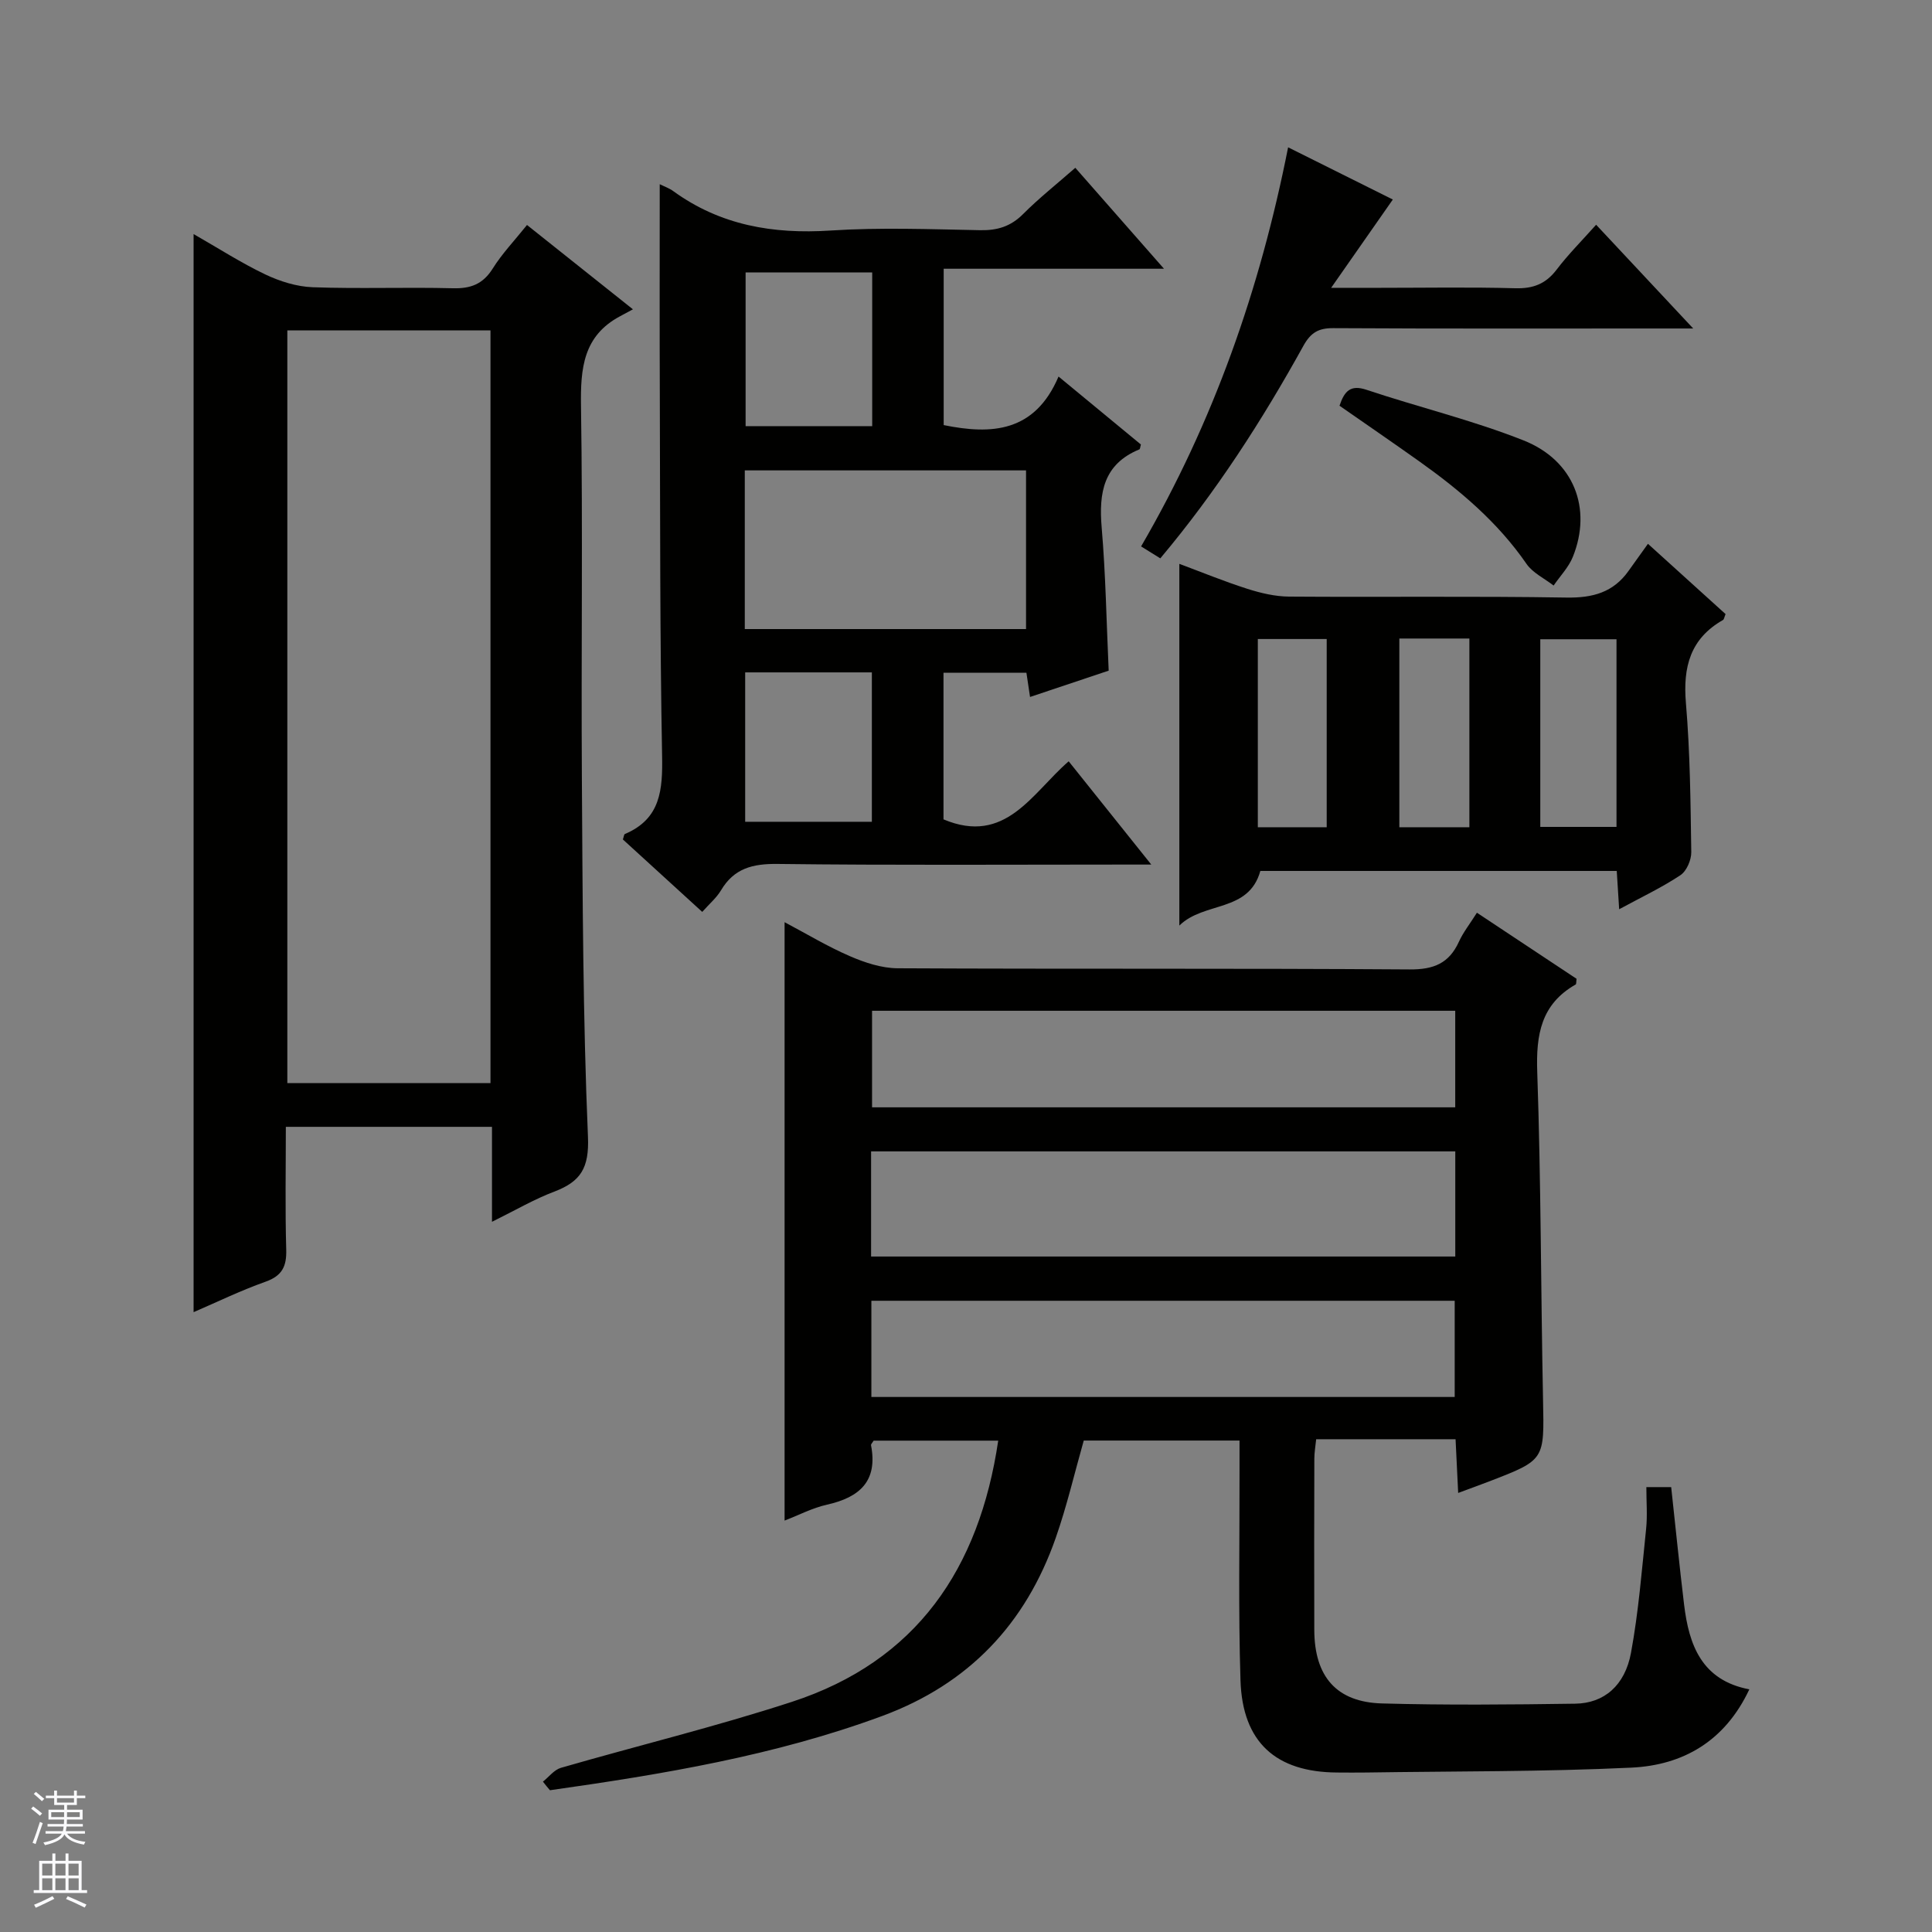 <svg enable-background="new 0 0 400 400" viewBox="0 0 400 400" xmlns="http://www.w3.org/2000/svg"><rect x="0" y="0" width="400" height="400" fill="#808080" stroke="none"/><g fill="#010100"><path d="m112.41 368.87c1.23-.98 2.32-2.45 3.72-2.86 15.91-4.6 32.05-8.52 47.79-13.65 25.87-8.43 38.83-27.61 42.75-54.09-8.7 0-17.28 0-25.79 0-.25.42-.59.73-.54.96 1.43 7.42-2.36 10.78-9.1 12.29-3.02.67-5.86 2.17-8.8 3.3 0-41.31 0-82.34 0-123.89 4.49 2.37 8.86 5.02 13.51 7.03 3.09 1.34 6.57 2.49 9.89 2.51 35.33.18 70.66-.01 105.99.24 5 .04 8.18-1.25 10.23-5.75.88-1.94 2.25-3.65 3.72-5.99 7.05 4.67 13.9 9.22 20.63 13.68-.09.63-.03 1.09-.19 1.18-7.17 4.08-8.22 10.39-7.95 18.12.78 22.62.74 45.27 1.2 67.91.25 12.39.41 12.39-10.99 16.79-1.99.77-4.01 1.49-6.58 2.45-.18-3.78-.35-7.17-.54-11.12-4.99 0-9.77 0-14.54 0-4.65 0-9.31 0-14.32 0-.15 1.48-.38 2.74-.38 4.01-.03 11.83-.05 23.66-.01 35.5.04 9.63 4.59 14.93 14.03 15.19 13.32.37 26.66.24 39.99.05 5.96-.08 10.3-3.75 11.55-10.53 1.56-8.46 2.24-17.09 3.13-25.66.29-2.77.05-5.59.05-8.65h5.14c.9 8.22 1.7 16.27 2.67 24.31 1.01 8.39 3.65 15.69 13.51 17.56-5.07 10.79-13.77 15.7-24.4 16.21-18.28.87-36.61.73-54.91 1.01-2 .03-4 .01-6 0-12.71-.06-19.63-6.25-20.04-19.07-.46-14.48-.17-28.99-.2-43.49 0-1.96 0-3.93 0-6.17-11.11 0-21.7 0-32.25 0-1.92 6.77-3.5 13.57-5.79 20.12-6.23 17.82-18 30.28-35.95 36.91-22.28 8.23-45.46 12.06-68.78 15.37-.51-.58-.98-1.18-1.45-1.78zm67.94-108.72h120.95c0-7.53 0-14.63 0-21.77-40.46 0-80.62 0-120.95 0zm120.94-50.88c-40.48 0-80.53 0-120.74 0v19.99h120.74c0-6.74 0-13.16 0-19.99zm-.11 79.96c0-6.91 0-13.44 0-19.92-40.45 0-80.49 0-120.77 0v19.92z"/><path d="m101.86 252.96c0-7.13 0-13.25 0-19.66-14.24 0-28.14 0-42.68 0 0 8.54-.16 16.98.08 25.41.1 3.47-.83 5.42-4.27 6.65-5.16 1.83-10.11 4.24-14.91 6.31 0-74.08 0-148.15 0-223.21 5.17 2.96 9.86 5.98 14.85 8.36 3.03 1.44 6.5 2.53 9.82 2.65 9.65.35 19.32-.04 28.98.21 3.72.1 6.25-.84 8.29-4.09 1.92-3.07 4.47-5.74 7.09-9.01 7.13 5.67 14.08 11.21 21.93 17.46-1.18.64-1.92 1.05-2.67 1.44-7.61 4.06-8.2 10.77-8.08 18.55.39 25.65.02 51.3.18 76.95.16 24.8.21 49.61 1.26 74.38.27 6.44-1.48 9.24-6.91 11.33-4.18 1.57-8.06 3.85-12.96 6.27zm-.31-28.71c0-52.23 0-104.11 0-155.85-14.28 0-28.18 0-42.06 0v155.85z"/><path d="m136.59 38.14c.84.42 1.94.8 2.83 1.45 9.76 7.07 20.65 8.91 32.52 8.14 10.28-.67 20.65-.27 30.97-.07 3.58.07 6.35-.77 8.92-3.35 3.28-3.29 6.95-6.19 10.8-9.57 5.97 6.79 11.85 13.49 18.36 20.9-15.6 0-30.42 0-45.61 0v32.37c9.87 2.01 18.85 1.54 23.78-10.05 6.18 5.1 11.64 9.6 17.05 14.07-.15.49-.15.94-.32 1.01-7.45 3.07-8.41 9-7.8 16.18.83 9.74.99 19.54 1.45 29.63-5.44 1.82-10.72 3.59-16.28 5.45-.28-1.87-.5-3.3-.75-5.01-5.66 0-11.24 0-17.17 0v30.35c12.88 5.42 18.34-5.47 25.92-12.02 5.65 7.06 11.02 13.78 17.1 21.38-2.53 0-4.24 0-5.95 0-23.82 0-47.64.16-71.45-.13-5.14-.06-8.99.91-11.69 5.47-.92 1.54-2.38 2.77-3.88 4.46-5.55-5.06-11.02-10.06-16.43-15 .2-.56.22-1.04.42-1.13 7.42-3.14 7.83-9.16 7.7-16.23-.46-24.64-.39-49.29-.47-73.93-.06-14.62-.02-29.24-.02-44.37zm17.61 92.1h58.23c0-11.24 0-22.12 0-32.85-19.63 0-38.87 0-58.23 0zm26.38-73.84c-9.16 0-17.73 0-26.21 0v31.83h26.21c0-10.79 0-21.21 0-31.83zm-26.3 82.81v30.93h26.23c0-10.54 0-20.64 0-30.93-8.77 0-17.23 0-26.23 0z"/><path d="m341.19 112.59c6.14 5.56 11.15 10.09 16.07 14.55-.27.65-.31 1.09-.53 1.22-6.78 3.86-8.31 9.73-7.68 17.18.87 10.26.96 20.58 1.11 30.89.02 1.62-.97 3.92-2.25 4.77-3.83 2.55-8.04 4.53-12.68 7.05-.18-2.9-.33-5.26-.5-7.93-24.66 0-49.22 0-73.79 0-2.41 8.66-11.65 6.27-16.77 11.31 0-25.45 0-49.95 0-74.89 4.54 1.69 9.24 3.62 14.05 5.16 2.79.89 5.77 1.6 8.67 1.62 19.14.14 38.29-.12 57.42.2 5.45.09 9.72-1.06 12.89-5.56 1.25-1.77 2.52-3.52 3.99-5.57zm-6.51 19.76c-5.46 0-10.65 0-15.78 0v38.85h15.78c0-13.16 0-25.92 0-38.85zm-30.46 38.92c0-13.29 0-26.13 0-39.07-4.98 0-9.59 0-14.5 0v39.07zm-43.8 0h14.26c0-13.2 0-26.07 0-38.97-4.89 0-9.46 0-14.26 0z"/><path d="m266.69 30.5c7.69 3.83 14.66 7.31 21.68 10.81-4.03 5.77-7.96 11.39-12.77 18.28h10.16c9.32 0 18.65-.17 27.97.09 3.69.1 6.3-.9 8.54-3.84 2.4-3.16 5.23-5.99 8.19-9.31 6.54 6.99 12.87 13.76 20.1 21.48-2.69 0-4.39 0-6.08 0-22.81 0-45.63.06-68.44-.07-3.05-.02-4.66.91-6.18 3.65-8.53 15.42-18.03 30.2-29.63 44.01-1.38-.86-2.56-1.59-3.98-2.47 14.98-25.76 24.6-53.12 30.44-82.63z"/><path d="m277.33 84c1.03-3.05 2.28-4.4 5.58-3.3 10.8 3.61 21.95 6.29 32.52 10.48 10.46 4.14 14.23 14.11 10.22 24.09-.87 2.17-2.64 3.99-3.99 5.96-1.9-1.47-4.31-2.6-5.61-4.48-5.95-8.63-13.77-15.23-22.19-21.22-5.4-3.84-10.85-7.58-16.53-11.53z"/></g><path d="m6.45 374.46.42-.45c.65.47 1.27.95 1.85 1.44l-.45.49c-.66-.56-1.26-1.06-1.83-1.48m.93 7.33-.63-.26c.55-1.36 1.05-2.8 1.52-4.33.19.1.38.19.59.27-.46 1.29-.95 2.73-1.48 4.32m-.38-10.38.44-.42c.43.34 1.01.82 1.74 1.44l-.49.49c-.53-.51-1.09-1.01-1.69-1.51m2.5.35h1.72v-1.04h.59v1.04h3.52v-1.04h.59v1.04h1.75v.53h-1.75v1.42h-2.03v.97h3.22v2.03h-3.24c0 .35-.01.66-.03.93h3.32v.53h-3.37c-.03.27-.08.58-.15.94h3.96v.53h-3.71c.67.92 1.93 1.48 3.79 1.68-.13.24-.23.44-.29.59-2.13-.38-3.48-1.08-4.04-2.12-.43.97-1.77 1.72-4.03 2.23-.09-.19-.2-.37-.33-.55 2.1-.42 3.37-1.03 3.81-1.83h-3.36v-.53h3.58c.08-.29.13-.61.16-.94h-3.33v-.53h3.39c.02-.27.04-.58.04-.93h-3.23v-2.03h3.25v-.97h-2.07v-1.42h-1.73zm1.12 3.44v1h2.65c.01-.3.02-.44.01-.4v-.25-.35zm1.19-2h3.52v-.91h-3.52zm4.71 2h-2.63v.59c0 .15-.01.28-.01.4h2.64z" fill="#fafafc"/><path d="m13.55 383.74h.63v1.52h2.72v6.07h1.13v.6h-11.05v-.6h1.13v-6.07h2.73v-1.52h.63v1.52h2.1v-1.52zm-2.68 8.83.38.56c-1.24.63-2.53 1.25-3.85 1.85-.1-.21-.21-.42-.34-.63 1.36-.55 2.63-1.15 3.81-1.78m-2.13-4.27h2.1v-2.45h-2.1zm0 3.04h2.1v-2.46h-2.1zm2.72-3.04h2.1v-2.45h-2.1zm0 3.04h2.1v-2.46h-2.1zm6.07 3.6c-1.41-.71-2.7-1.3-3.86-1.78l.35-.56c1.45.62 2.75 1.19 3.88 1.72zm-1.25-9.09h-2.1v2.45h2.1zm-2.09 5.49h2.1v-2.46h-2.1z" fill="#fafafc"/></svg>